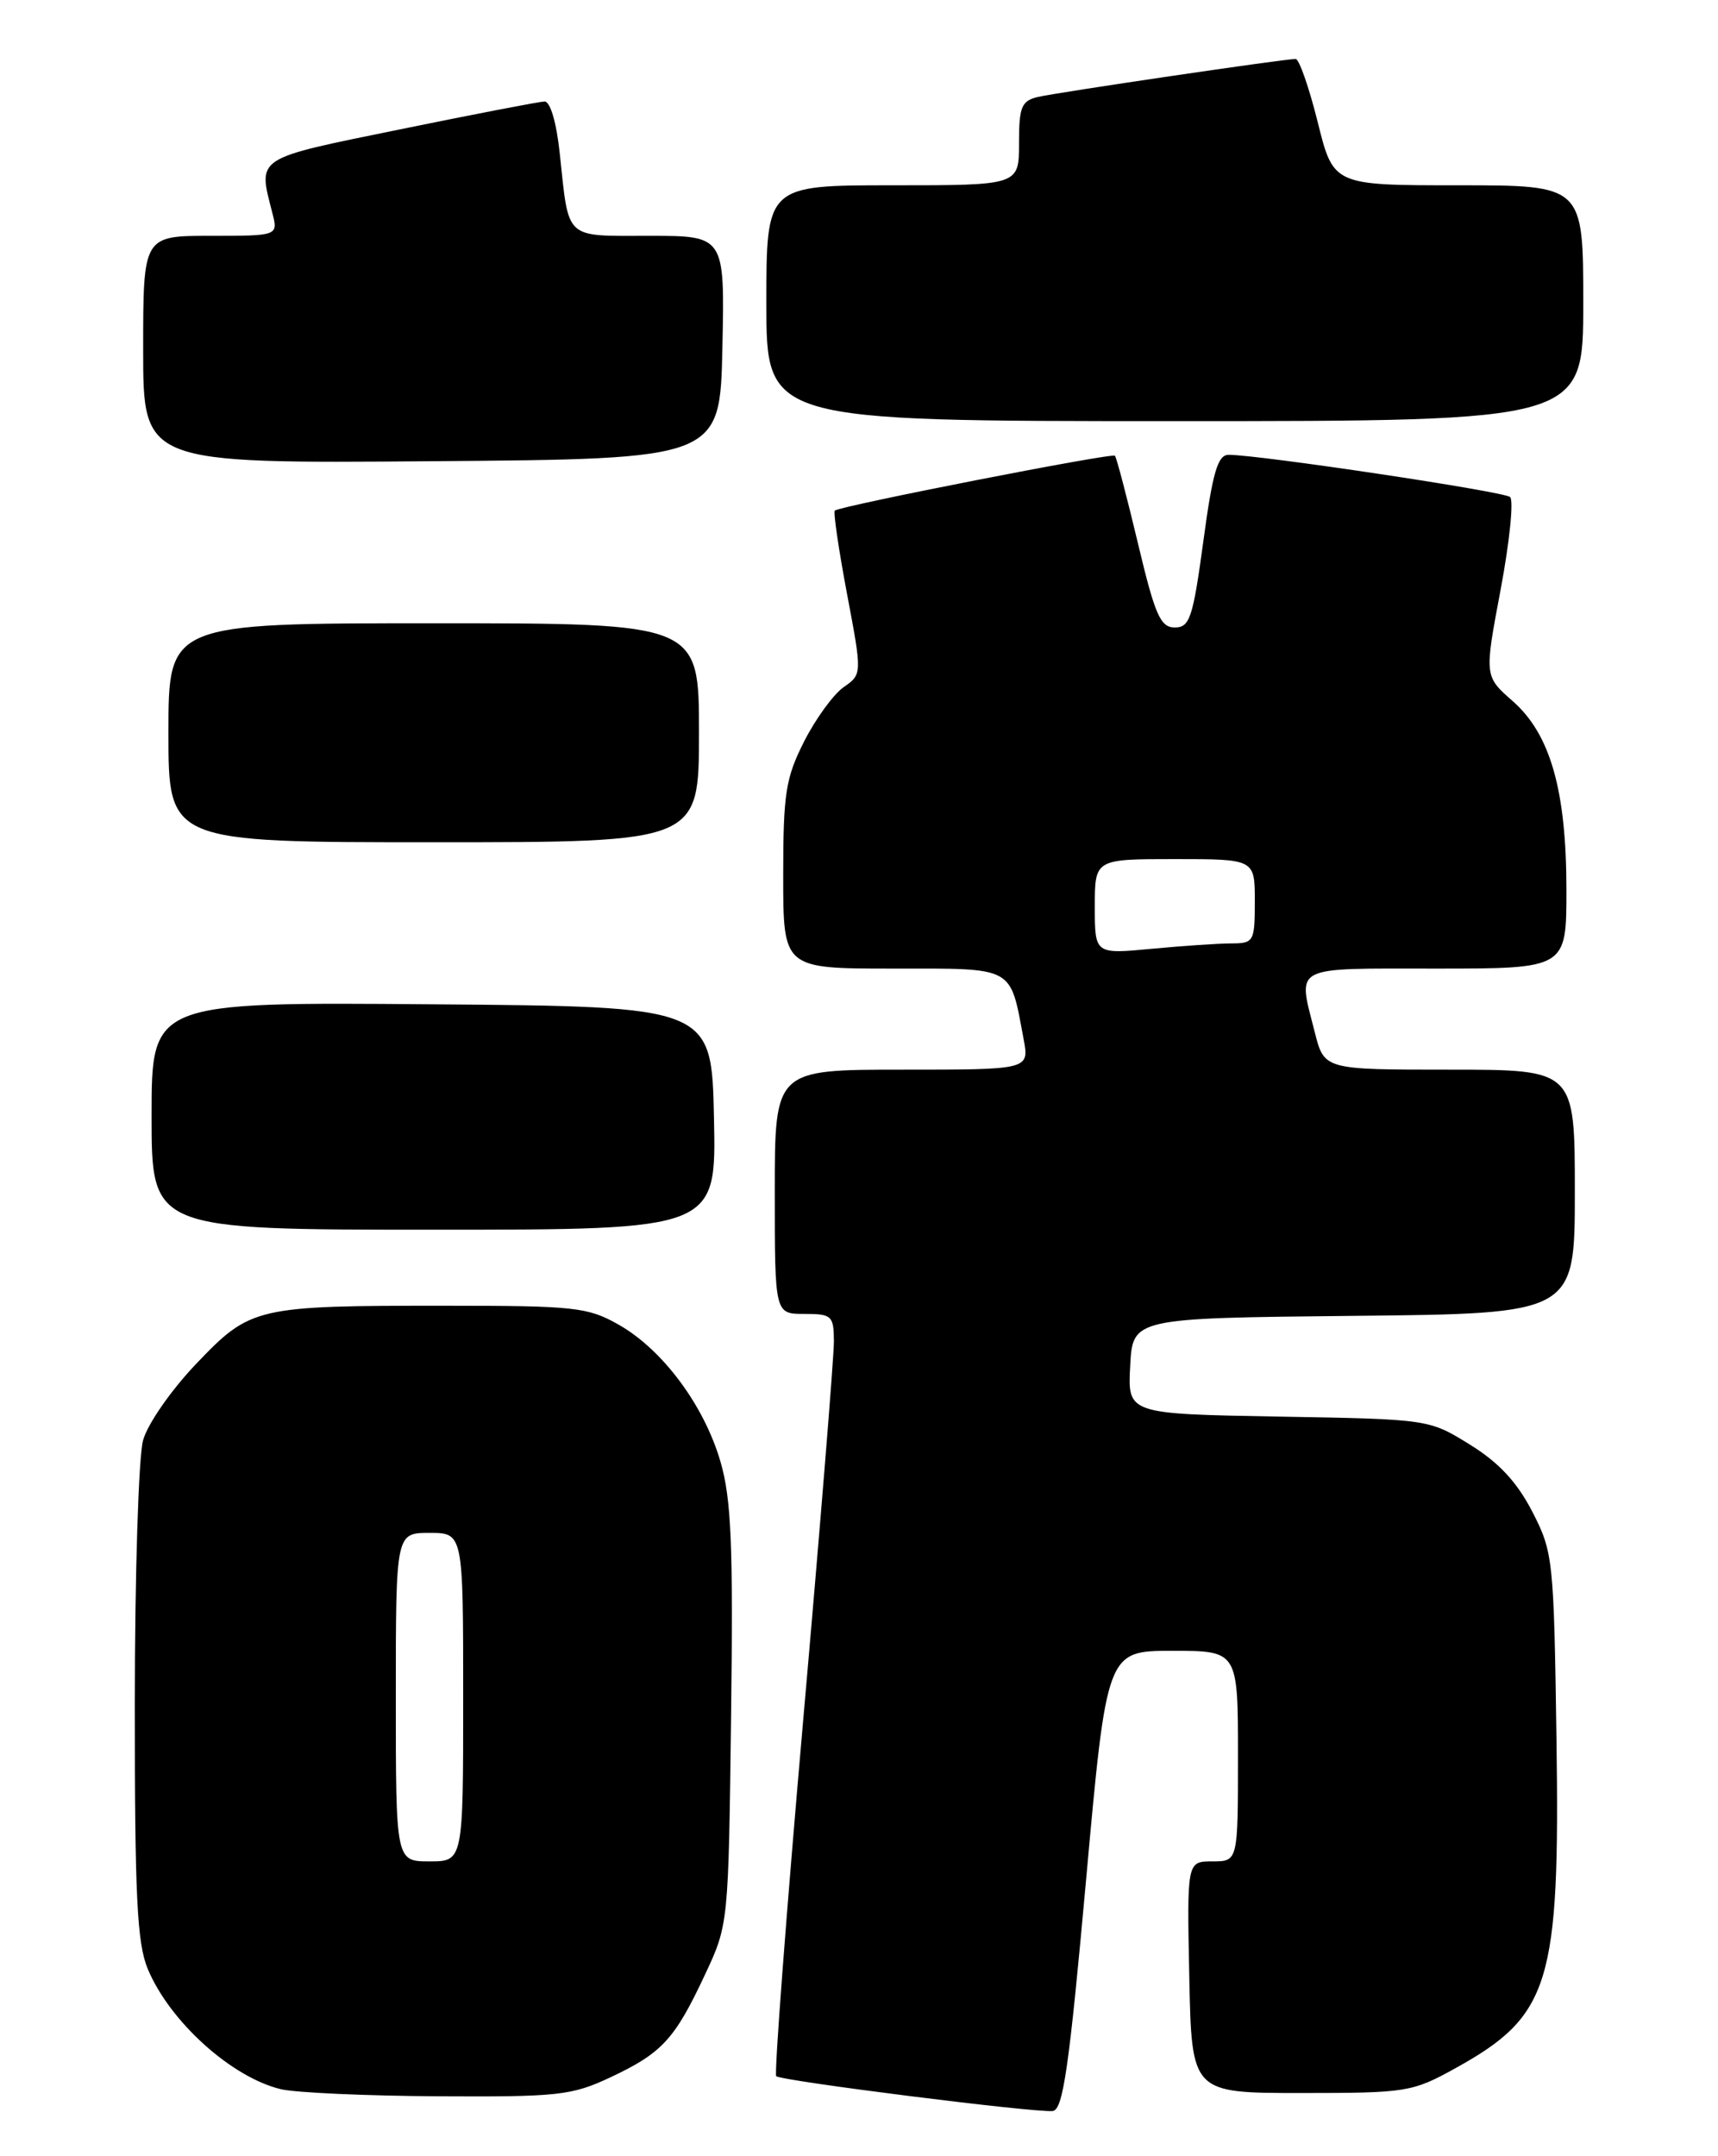 <?xml version="1.0" encoding="UTF-8" standalone="no"?>
<!DOCTYPE svg PUBLIC "-//W3C//DTD SVG 1.1//EN" "http://www.w3.org/Graphics/SVG/1.1/DTD/svg11.dtd" >
<svg xmlns="http://www.w3.org/2000/svg" xmlns:xlink="http://www.w3.org/1999/xlink" version="1.1" viewBox="0 0 204 256">
 <g >
 <path fill="currentColor"
d=" M 128.96 223.24 C 131.42 196.00 131.42 196.00 139.21 196.00 C 147.00 196.00 147.00 196.00 147.00 208.50 C 147.00 221.00 147.00 221.00 143.97 221.00 C 140.94 221.00 140.94 221.00 141.22 234.75 C 141.50 248.50 141.50 248.50 154.50 248.50 C 167.05 248.50 167.69 248.40 172.87 245.53 C 184.07 239.32 185.24 235.50 184.82 206.47 C 184.51 185.11 184.42 184.28 181.95 179.48 C 180.13 175.96 177.98 173.64 174.53 171.51 C 169.67 168.50 169.67 168.50 151.79 168.19 C 133.90 167.87 133.90 167.87 134.20 162.19 C 134.50 156.50 134.50 156.50 160.75 156.23 C 187.00 155.97 187.00 155.97 187.00 141.48 C 187.00 127.00 187.00 127.00 172.12 127.00 C 157.24 127.00 157.24 127.00 156.12 122.56 C 154.09 114.52 153.18 115.00 170.50 115.00 C 186.00 115.00 186.00 115.00 186.00 105.68 C 186.00 93.85 184.10 87.17 179.62 83.24 C 176.25 80.28 176.25 80.28 178.19 70.00 C 179.25 64.35 179.76 59.40 179.31 59.01 C 178.56 58.35 149.52 54.00 145.89 54.00 C 144.60 54.00 143.99 56.06 142.89 64.25 C 141.65 73.37 141.28 74.50 139.50 74.50 C 137.79 74.50 137.15 73.04 135.12 64.50 C 133.81 59.00 132.58 54.32 132.39 54.11 C 132.07 53.74 99.91 60.04 99.13 60.62 C 98.93 60.77 99.58 65.21 100.57 70.47 C 102.38 80.05 102.38 80.05 100.17 81.59 C 98.96 82.44 96.85 85.34 95.48 88.04 C 93.29 92.37 93.00 94.20 93.00 103.97 C 93.00 115.00 93.00 115.00 106.02 115.00 C 120.61 115.00 119.90 114.61 121.55 123.39 C 122.22 127.00 122.22 127.00 107.11 127.00 C 92.00 127.00 92.00 127.00 92.00 141.50 C 92.00 156.00 92.00 156.00 95.50 156.00 C 98.78 156.00 99.00 156.21 99.02 159.25 C 99.03 161.04 97.39 181.30 95.37 204.27 C 93.36 227.25 91.92 246.25 92.17 246.50 C 92.73 247.06 122.88 250.86 125.00 250.64 C 126.23 250.51 126.95 245.49 128.96 223.24 Z  M 72.50 246.63 C 78.61 243.76 80.12 242.12 83.70 234.47 C 86.50 228.51 86.50 228.46 86.81 203.72 C 87.07 183.47 86.84 177.96 85.55 173.54 C 83.61 166.86 78.68 160.23 73.45 157.27 C 69.80 155.20 68.24 155.03 53.00 155.03 C 30.35 155.02 29.76 155.16 23.31 161.91 C 20.34 165.02 17.53 169.05 16.99 171.00 C 16.45 172.93 16.01 187.00 16.01 202.28 C 16.00 225.15 16.27 230.72 17.55 233.78 C 20.16 240.03 27.50 246.65 33.36 248.05 C 35.09 248.46 43.47 248.84 52.00 248.89 C 66.29 248.97 67.89 248.80 72.50 246.63 Z  M 84.78 132.75 C 84.50 119.50 84.50 119.50 51.25 119.24 C 18.00 118.97 18.00 118.97 18.00 132.49 C 18.00 146.00 18.00 146.00 51.53 146.00 C 85.06 146.00 85.06 146.00 84.78 132.75 Z  M 83.00 87.00 C 83.00 74.00 83.00 74.00 51.50 74.00 C 20.00 74.00 20.00 74.00 20.00 87.00 C 20.00 100.00 20.00 100.00 51.50 100.00 C 83.00 100.00 83.00 100.00 83.00 87.00 Z  M 85.78 41.25 C 86.06 28.00 86.06 28.00 77.10 28.00 C 66.93 28.00 67.58 28.60 66.47 18.25 C 66.08 14.54 65.34 12.02 64.65 12.05 C 64.02 12.07 56.30 13.56 47.50 15.36 C 30.12 18.91 30.63 18.58 32.33 25.25 C 33.04 28.00 33.04 28.00 25.02 28.00 C 17.00 28.00 17.00 28.00 17.00 41.51 C 17.00 55.03 17.00 55.03 51.25 54.76 C 85.50 54.50 85.50 54.50 85.78 41.25 Z  M 188.00 36.00 C 188.00 22.00 188.00 22.00 173.17 22.00 C 158.33 22.00 158.33 22.00 156.47 14.50 C 155.44 10.38 154.26 7.00 153.85 7.00 C 152.50 7.00 125.55 10.97 123.25 11.51 C 121.29 11.97 121.00 12.68 121.00 17.02 C 121.00 22.00 121.00 22.00 106.00 22.00 C 91.00 22.00 91.00 22.00 91.00 36.00 C 91.00 50.00 91.00 50.00 139.50 50.00 C 188.00 50.00 188.00 50.00 188.00 36.00 Z  M 130.00 107.64 C 130.00 102.00 130.00 102.00 139.50 102.00 C 149.00 102.00 149.00 102.00 149.00 107.00 C 149.00 111.79 148.88 112.00 146.25 112.01 C 144.74 112.01 140.46 112.30 136.75 112.65 C 130.00 113.29 130.00 113.29 130.00 107.64 Z  M 47.00 201.50 C 47.00 182.00 47.00 182.00 51.00 182.00 C 55.00 182.00 55.00 182.00 55.00 201.50 C 55.00 221.00 55.00 221.00 51.00 221.00 C 47.00 221.00 47.00 221.00 47.00 201.50 Z "/>
</g>
</svg>